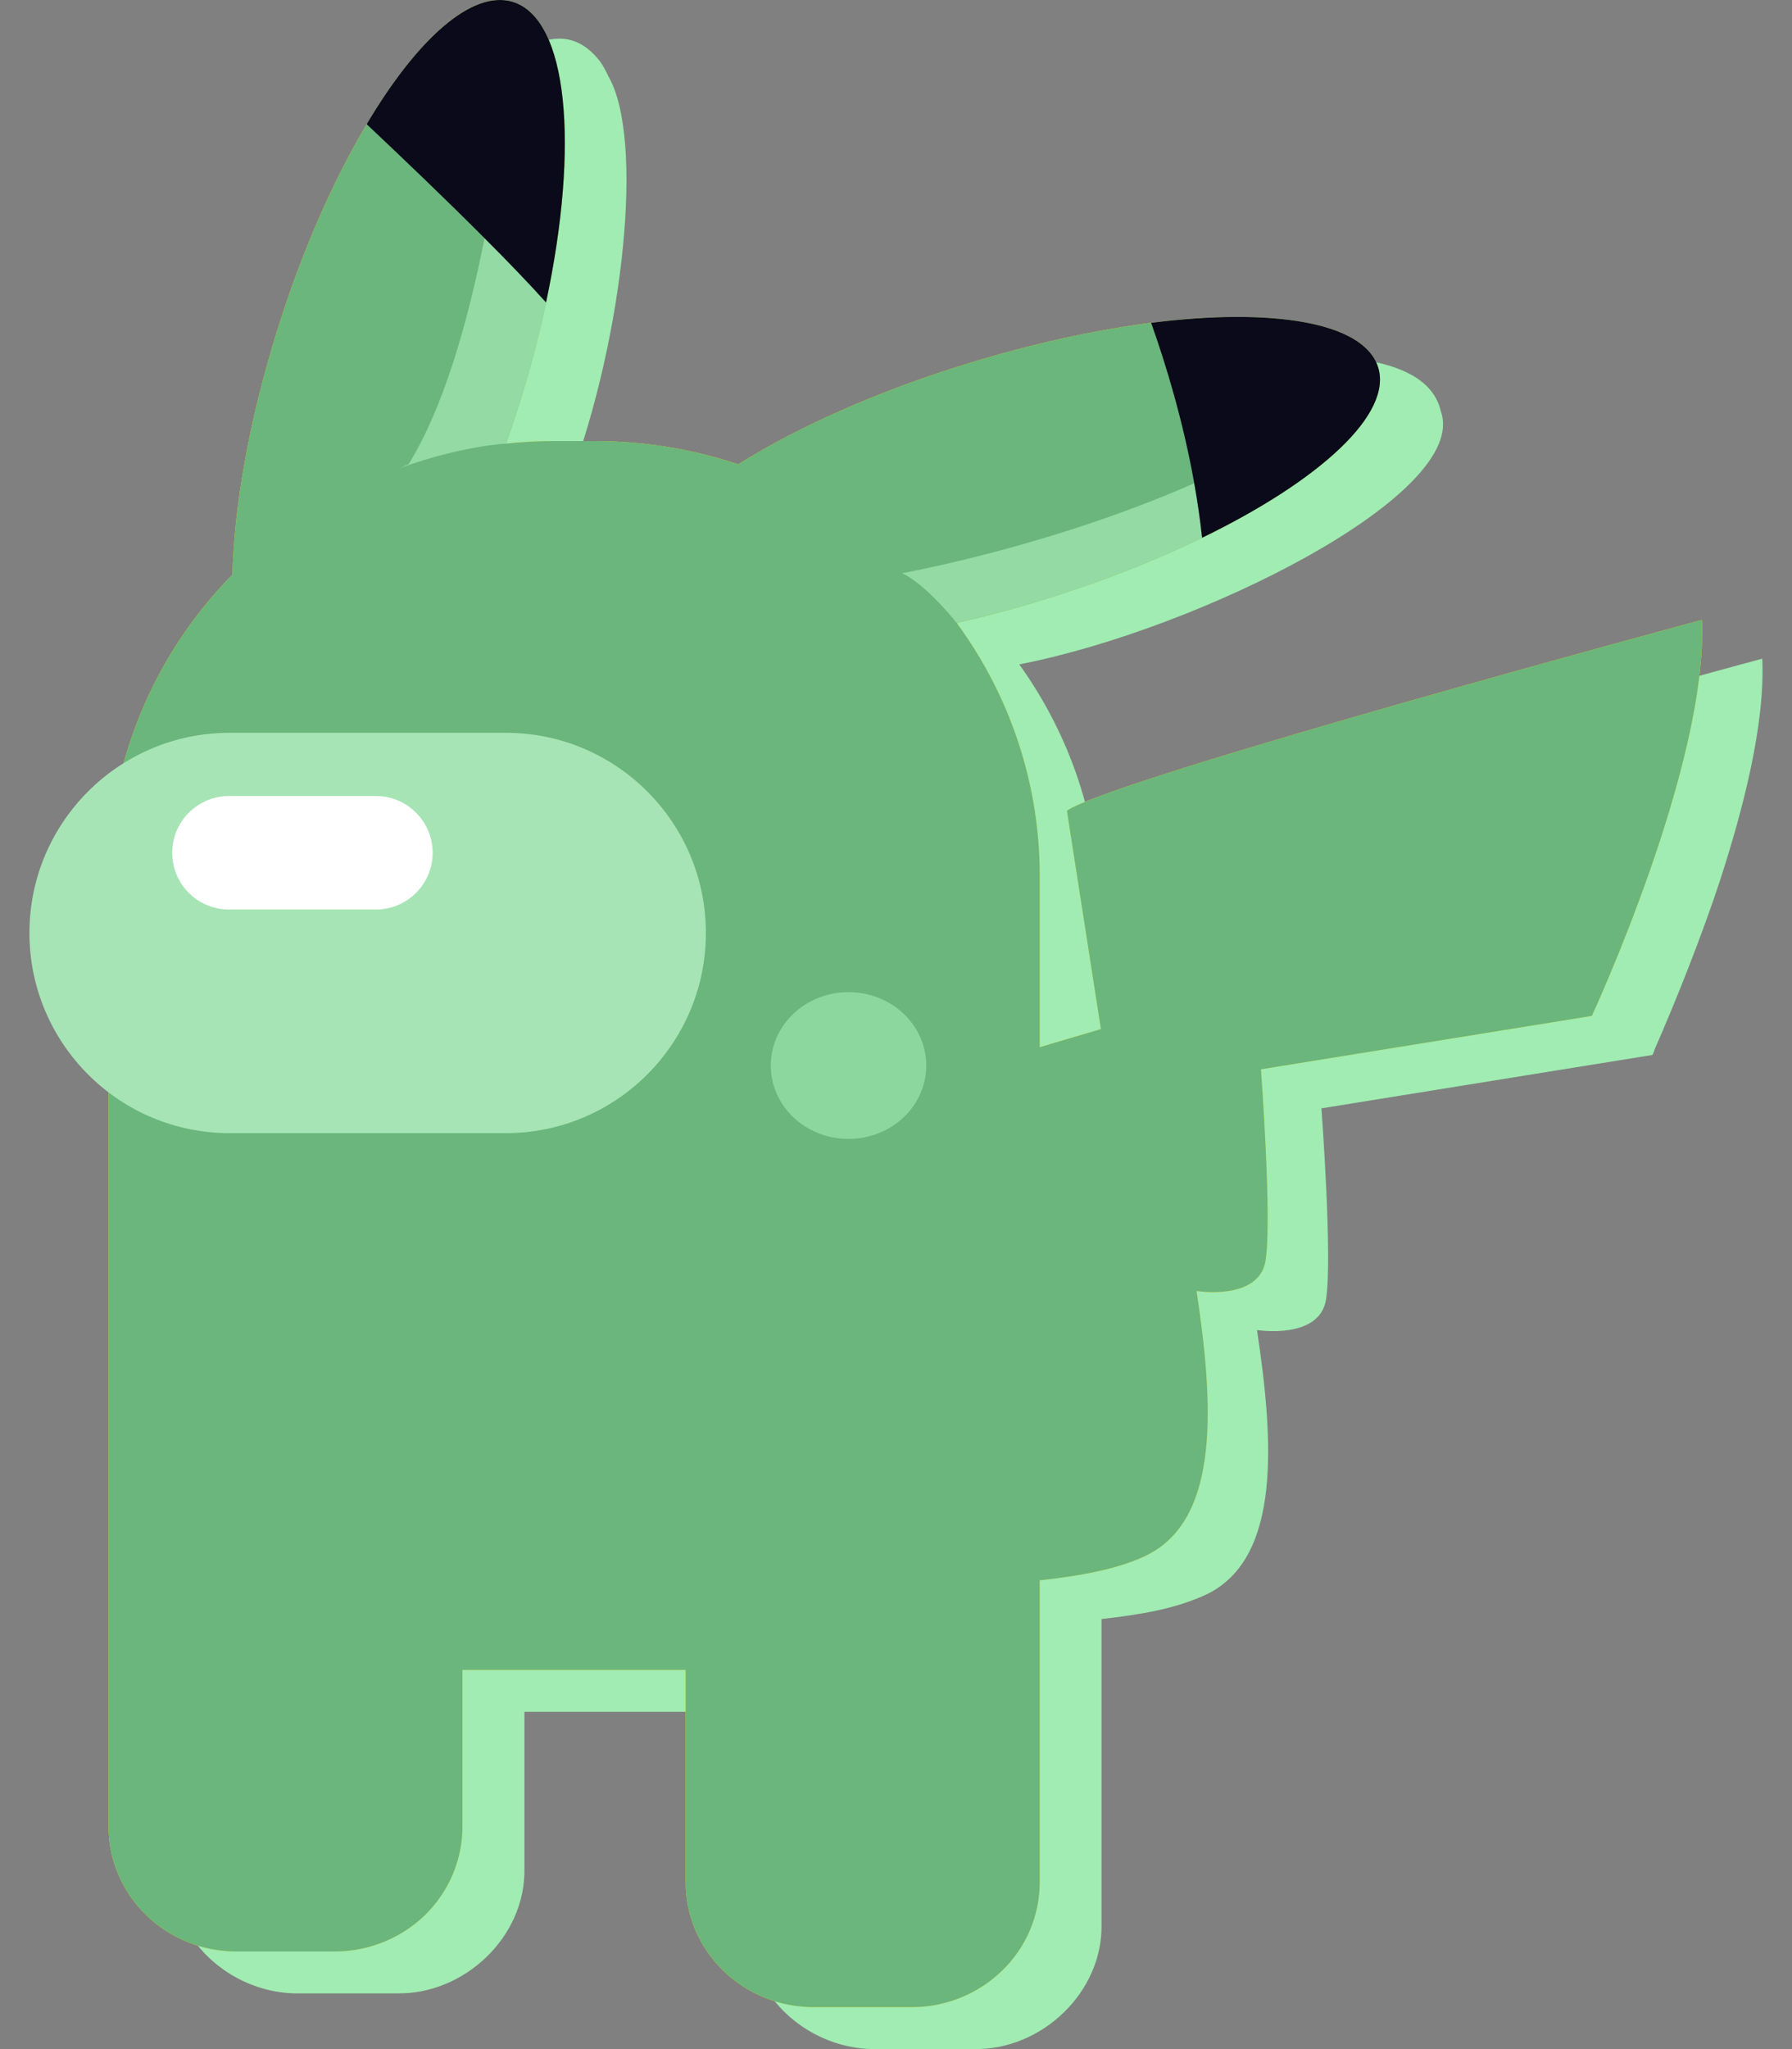 <svg width="42" height="48" viewBox="0 0 42 48" fill="none" xmlns="http://www.w3.org/2000/svg">
<rect x="0" y="0" width="42" height="48" fill="#808080" stroke="none"/>
<g id="Group 1000007349">
<path id="Vector" fill-rule="evenodd" clip-rule="evenodd" d="M38.773 24.598C39.279 23.453 39.907 21.862 40.307 20.643C40.85 18.97 41.374 16.974 41.303 15.429C41.303 15.429 27.49 19.15 26.42 19.895L27.221 25.009L25.817 25.424C25.817 25.424 25.814 21.167 25.807 21.011C25.799 21.118 25.789 21.224 25.782 21.327C25.764 19.25 25.098 17.244 23.889 15.563H23.892C28.103 14.745 34.455 11.572 33.771 9.637C33.771 9.633 33.764 9.616 33.761 9.601C33.399 8.169 30.663 8.308 29.479 8.364C26.076 8.574 21.436 10.055 18.721 11.781C17.027 11.197 15.123 11.158 13.34 11.292C14.62 7.868 15.109 3.253 14.258 1.786C14.202 1.662 14.131 1.531 14.053 1.424L14.046 1.417C12.855 -0.086 11.15 2.101 10.462 3.104C8.502 5.947 6.928 11.009 6.865 14.369C5.638 15.617 4.77 17.141 4.316 18.789C1.565 20.455 1.342 24.538 3.962 26.491V43.7C3.962 44.115 4.054 44.515 4.224 44.887C4.674 45.975 5.812 46.706 6.992 46.695H9.296C10.884 46.727 12.323 45.366 12.291 43.771V40.099H17.488V45.004C17.488 45.419 17.58 45.823 17.75 46.195C18.2 47.283 19.338 48.01 20.518 47.999H22.822C24.41 48.031 25.849 46.67 25.817 45.075V37.926C26.672 37.827 27.561 37.699 28.337 37.32C30.014 36.444 29.858 33.789 29.461 31.156C29.461 31.156 30.918 31.39 31.077 30.45C31.237 29.508 30.971 25.963 30.971 25.963L38.73 24.712C38.73 24.712 38.765 24.634 38.776 24.609" fill="#A0ECB2"/>
<g id="Vector_2">
<path fill-rule="evenodd" clip-rule="evenodd" d="M37.309 23.797L29.553 25.048C29.553 25.048 29.819 28.593 29.66 29.536C29.5 30.479 28.044 30.241 28.044 30.241C28.441 32.875 28.6 35.533 26.92 36.409C26.289 36.738 25.321 36.919 24.368 37.018V44.093C24.368 44.87 24.052 45.614 23.489 46.16C22.925 46.709 22.163 47.017 21.369 47.017H19.069C18.271 47.017 17.509 46.709 16.949 46.16C16.386 45.614 16.07 44.87 16.07 44.093V39.117H10.838V42.792C10.838 43.565 10.523 44.309 9.963 44.859C9.399 45.405 8.637 45.713 7.843 45.713H5.539C4.745 45.713 3.983 45.405 3.423 44.859C2.86 44.309 2.544 43.565 2.544 42.792V20.504C2.544 17.878 3.586 15.354 5.447 13.461C5.49 11.845 5.84 9.842 6.5 7.733C7.081 5.872 7.818 4.21 8.595 2.909C9.782 0.91 11.062 -0.238 12.011 0.042C13.312 0.432 13.585 3.391 12.798 7.085C12.639 7.84 12.433 8.627 12.182 9.428C12.079 9.754 11.973 10.076 11.859 10.392C12.228 10.353 12.596 10.332 12.969 10.332H13.94C15.095 10.332 16.23 10.519 17.303 10.877C18.686 10.009 20.554 9.169 22.677 8.517C24.198 8.049 25.665 7.73 26.98 7.563C29.834 7.202 31.96 7.549 32.297 8.595C32.651 9.69 30.943 11.253 28.175 12.597C27.083 13.128 25.828 13.624 24.467 14.043C23.772 14.259 23.088 14.44 22.422 14.592C23.68 16.304 24.368 18.37 24.368 20.504V24.531L25.803 24.106L25.006 18.991C26.076 18.243 39.889 14.521 39.889 14.521C40.042 17.906 37.309 23.797 37.309 23.797Z" fill="#FED807"/>
<path fill-rule="evenodd" clip-rule="evenodd" d="M37.309 23.797L29.553 25.048C29.553 25.048 29.819 28.593 29.66 29.536C29.5 30.479 28.044 30.241 28.044 30.241C28.441 32.875 28.6 35.533 26.92 36.409C26.289 36.738 25.321 36.919 24.368 37.018V44.093C24.368 44.87 24.052 45.614 23.489 46.16C22.925 46.709 22.163 47.017 21.369 47.017H19.069C18.271 47.017 17.509 46.709 16.949 46.16C16.386 45.614 16.07 44.87 16.07 44.093V39.117H10.838V42.792C10.838 43.565 10.523 44.309 9.963 44.859C9.399 45.405 8.637 45.713 7.843 45.713H5.539C4.745 45.713 3.983 45.405 3.423 44.859C2.86 44.309 2.544 43.565 2.544 42.792V20.504C2.544 17.878 3.586 15.354 5.447 13.461C5.49 11.845 5.84 9.842 6.5 7.733C7.081 5.872 7.818 4.21 8.595 2.909C9.782 0.91 11.062 -0.238 12.011 0.042C13.312 0.432 13.585 3.391 12.798 7.085C12.639 7.84 12.433 8.627 12.182 9.428C12.079 9.754 11.973 10.076 11.859 10.392C12.228 10.353 12.596 10.332 12.969 10.332H13.94C15.095 10.332 16.23 10.519 17.303 10.877C18.686 10.009 20.554 9.169 22.677 8.517C24.198 8.049 25.665 7.73 26.98 7.563C29.834 7.202 31.96 7.549 32.297 8.595C32.651 9.69 30.943 11.253 28.175 12.597C27.083 13.128 25.828 13.624 24.467 14.043C23.772 14.259 23.088 14.44 22.422 14.592C23.68 16.304 24.368 18.37 24.368 20.504V24.531L25.803 24.106L25.006 18.991C26.076 18.243 39.889 14.521 39.889 14.521C40.042 17.906 37.309 23.797 37.309 23.797Z" fill="#6AB67C"/>
</g>
<g id="Group">
<path id="Union" fill-rule="evenodd" clip-rule="evenodd" d="M11.866 10.388C11.976 10.076 12.082 9.754 12.185 9.424C12.437 8.627 12.642 7.843 12.802 7.088C12.394 6.635 11.894 6.117 11.356 5.578C10.948 7.634 10.377 9.58 9.58 10.867C9.58 10.867 9.512 10.899 9.388 10.959C10.827 10.441 11.859 10.392 11.859 10.392C11.859 10.392 11.891 10.388 11.866 10.388ZM24.47 14.043C25.827 13.624 27.086 13.128 28.174 12.6C28.128 12.164 28.064 11.735 27.99 11.32C24.605 12.813 21.145 13.426 21.145 13.426C21.655 13.678 22.226 14.348 22.421 14.592H22.428C22.43 14.59 22.433 14.589 22.436 14.589C22.439 14.588 22.442 14.587 22.442 14.585C23.102 14.436 23.782 14.255 24.47 14.043Z" fill="#93DAA4"/>
</g>
<path id="Vector_3" fill-rule="evenodd" clip-rule="evenodd" d="M28.174 12.597C28.128 12.161 28.064 11.735 27.99 11.32C27.728 9.853 27.324 8.531 26.98 7.563C29.833 7.202 31.96 7.549 32.297 8.595C32.651 9.69 30.942 11.253 28.174 12.597Z" fill="#0A0A1A"/>
<path id="Vector_4" fill-rule="evenodd" clip-rule="evenodd" d="M12.798 7.085C12.39 6.631 11.894 6.117 11.355 5.578C10.458 4.678 9.459 3.724 8.594 2.909C9.781 0.91 11.061 -0.238 12.011 0.042C13.312 0.432 13.585 3.391 12.798 7.085Z" fill="#0A0A1A"/>
<path id="Vector_5" fill-rule="evenodd" clip-rule="evenodd" d="M16.544 21.855C16.544 24.442 14.443 26.544 11.855 26.544H5.379C2.792 26.544 0.69 24.442 0.69 21.855C0.69 19.267 2.792 17.166 5.379 17.166H11.855C14.443 17.166 16.544 19.267 16.544 21.855Z" fill="#A7E4B5"/>
<path id="Vector_6" fill-rule="evenodd" clip-rule="evenodd" d="M8.811 18.647C9.544 18.647 10.14 19.243 10.14 19.976C10.14 20.71 9.544 21.305 8.811 21.305H5.365C4.632 21.305 4.036 20.71 4.036 19.976C4.036 19.622 4.178 19.285 4.426 19.037C4.674 18.789 5.014 18.647 5.365 18.647H8.811Z" fill="white"/>
<path id="Vector_7" fill-rule="evenodd" clip-rule="evenodd" d="M19.887 23.241C20.894 23.241 21.709 24.01 21.709 24.96C21.709 25.91 20.894 26.679 19.887 26.679C18.88 26.679 18.065 25.91 18.065 24.96C18.065 24.01 18.88 23.241 19.887 23.241Z" fill="#8CD79D"/>
</g>
</svg>
